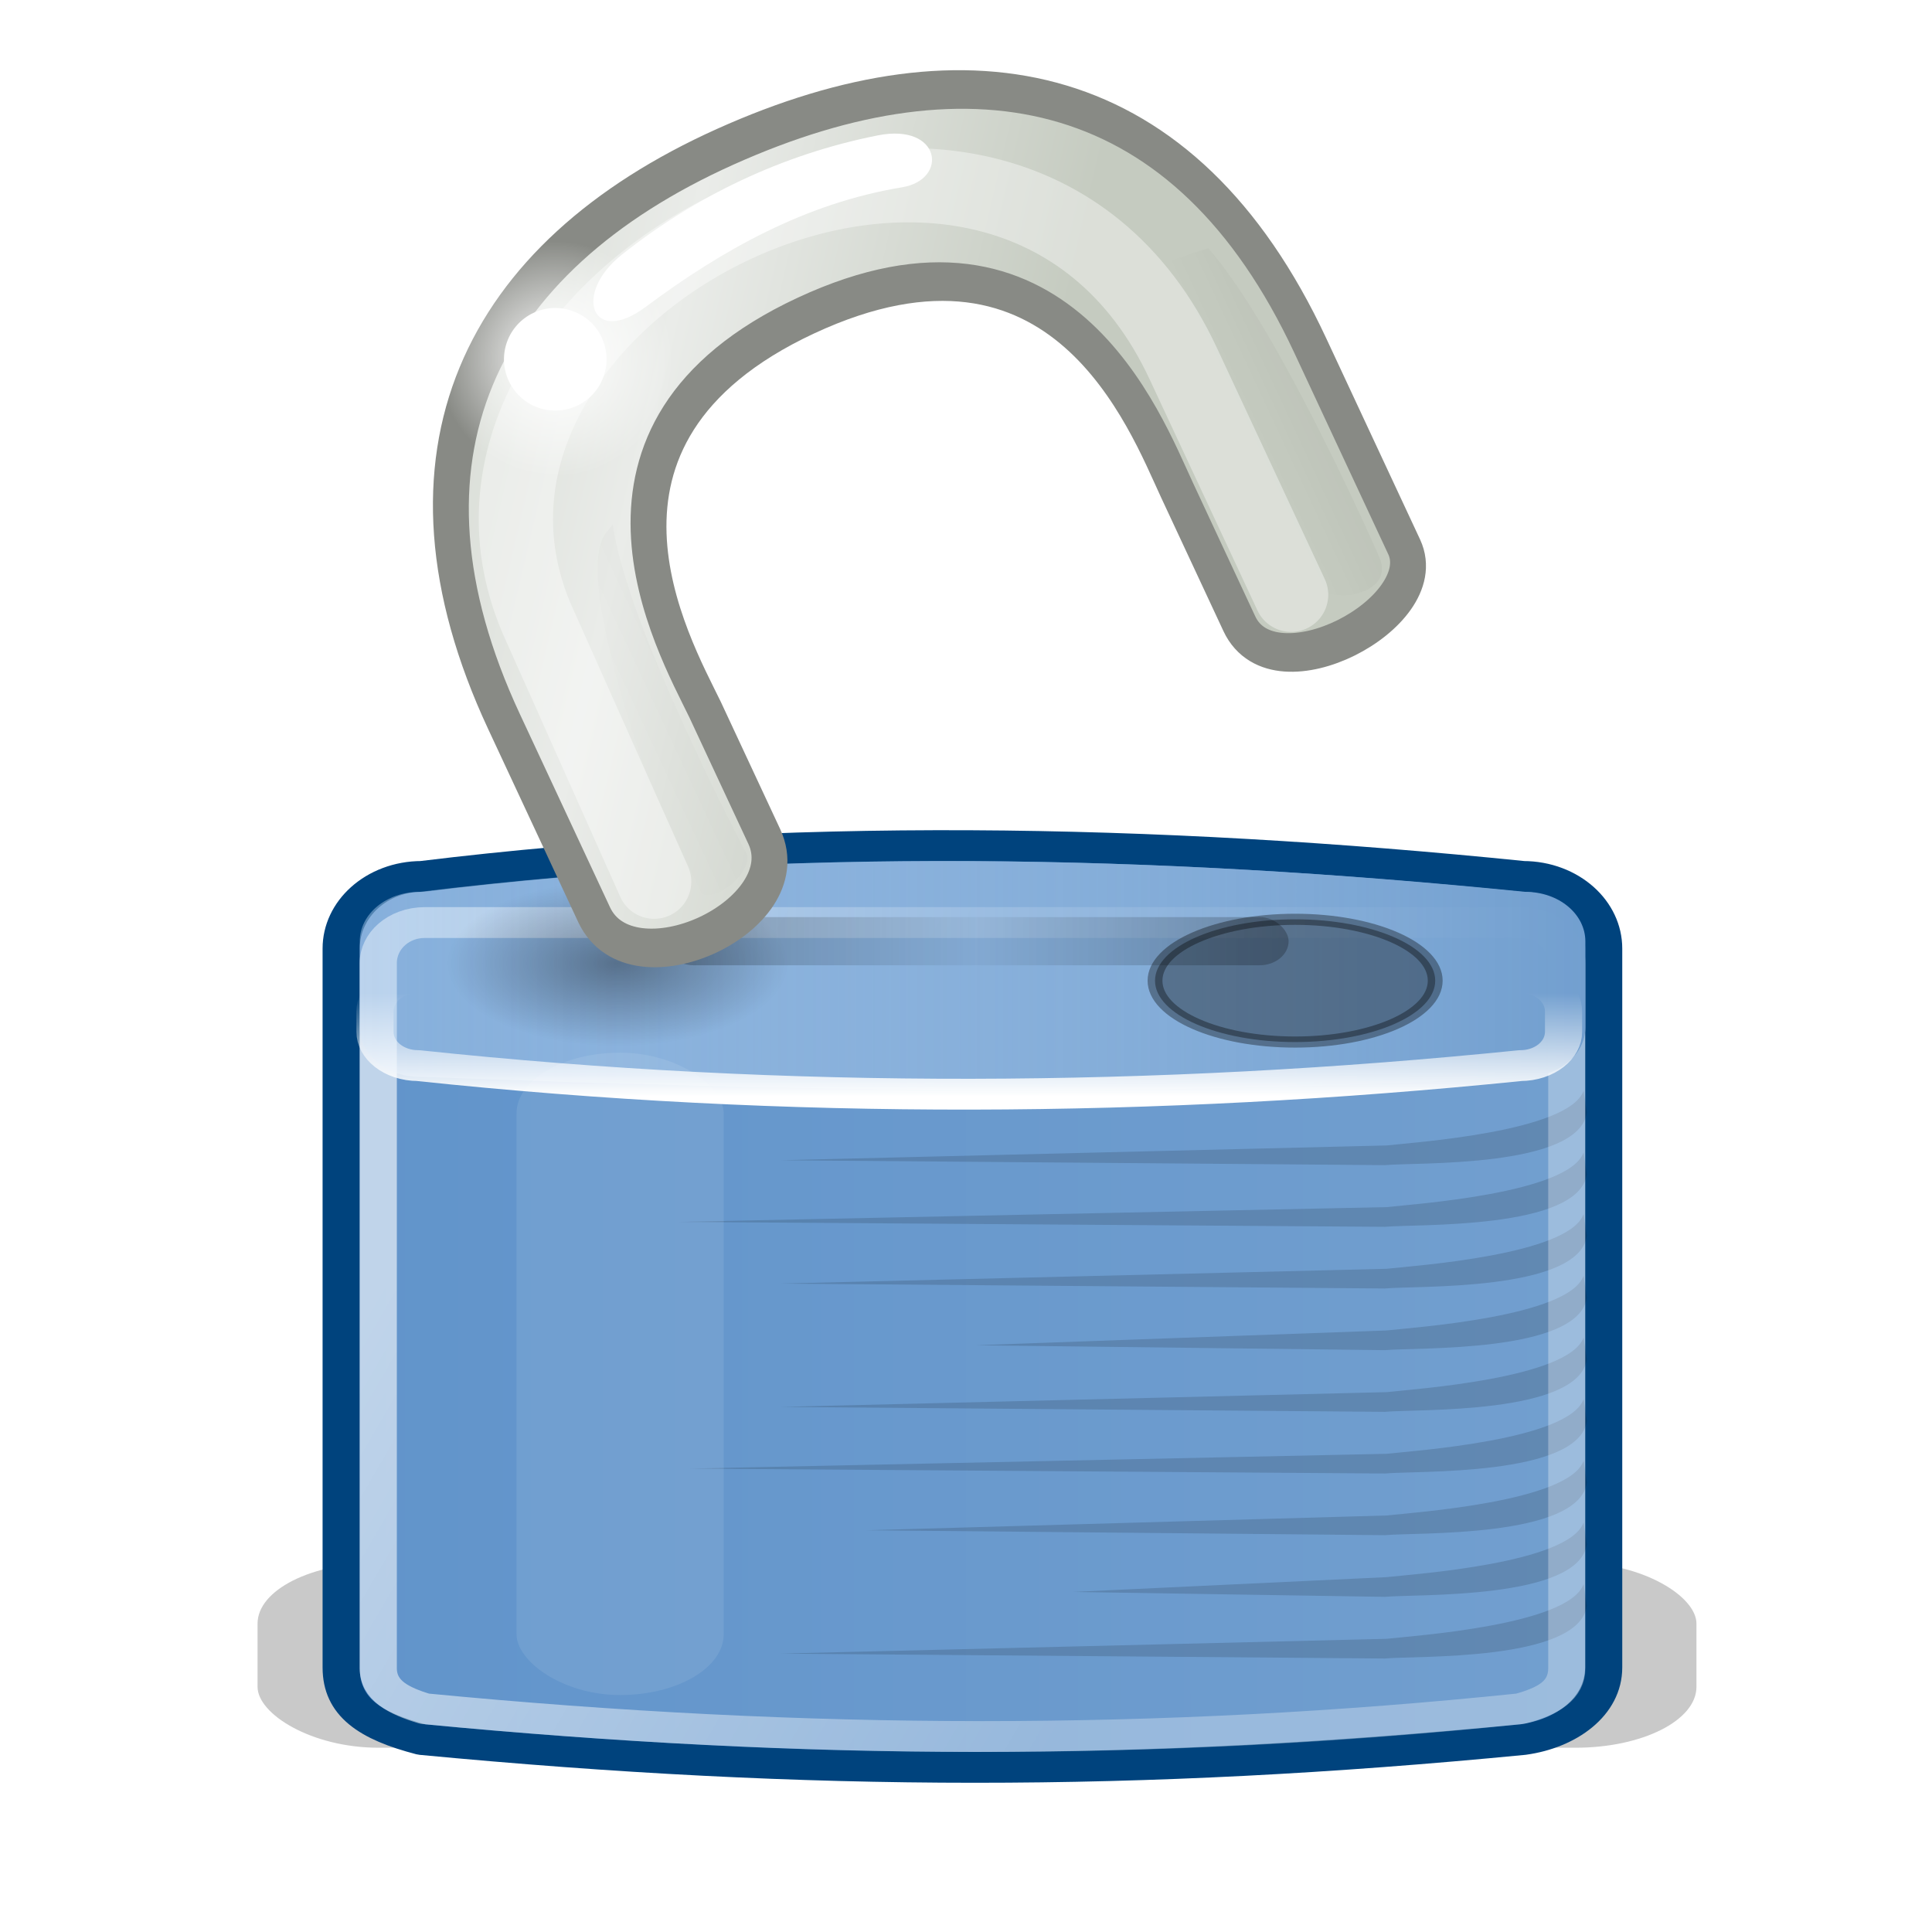 <?xml version="1.0" encoding="UTF-8" standalone="no"?>
<!-- Created with Inkscape (http://www.inkscape.org/) -->

<svg
   xmlns:dc="http://purl.org/dc/elements/1.1/"
   xmlns:cc="http://creativecommons.org/ns#"
   xmlns:rdf="http://www.w3.org/1999/02/22-rdf-syntax-ns#"
   xmlns:svg="http://www.w3.org/2000/svg"
   xmlns="http://www.w3.org/2000/svg"
   xmlns:xlink="http://www.w3.org/1999/xlink"
   xmlns:sodipodi="http://sodipodi.sourceforge.net/DTD/sodipodi-0.dtd"
   xmlns:inkscape="http://www.inkscape.org/namespaces/inkscape"
   width="48"
   height="48"
   id="svg4686"
   sodipodi:version="0.32"
   inkscape:version="0.48.1 r9760"
   version="1.0"
   sodipodi:docname="unlocked.svg"
   inkscape:output_extension="org.inkscape.output.svg.inkscape">
  <defs
     id="defs4688">
    <linearGradient
       id="linearGradient4075">
      <stop
         id="stop4077"
         offset="0"
         style="stop-color:#b5d2f1;stop-opacity:0.443;" />
      <stop
         id="stop4079"
         offset="1"
         style="stop-color:#729fcf;stop-opacity:1;" />
    </linearGradient>
    <linearGradient
       inkscape:collect="always"
       id="linearGradient6227">
      <stop
         style="stop-color:#000000;stop-opacity:1;"
         offset="0"
         id="stop6229" />
      <stop
         style="stop-color:#000000;stop-opacity:0;"
         offset="1"
         id="stop6231" />
    </linearGradient>
    <linearGradient
       id="linearGradient6215">
      <stop
         id="stop6217"
         offset="0"
         style="stop-color:#ead200;stop-opacity:1;" />
      <stop
         style="stop-color:#fff16a;stop-opacity:1;"
         offset="0.21"
         id="stop6219" />
      <stop
         id="stop6221"
         offset="0.84"
         style="stop-color:#b5a300;stop-opacity:1;" />
      <stop
         id="stop6223"
         offset="1"
         style="stop-color:#e8d000;stop-opacity:1;" />
    </linearGradient>
    <linearGradient
       id="linearGradient6089">
      <stop
         style="stop-color:#000000;stop-opacity:1;"
         offset="0"
         id="stop6091" />
      <stop
         id="stop6097"
         offset="0.5"
         style="stop-color:#000000;stop-opacity:0.172;" />
      <stop
         style="stop-color:#000000;stop-opacity:1;"
         offset="1"
         id="stop6093" />
    </linearGradient>
    <linearGradient
       inkscape:collect="always"
       id="linearGradient6075">
      <stop
         style="stop-color:#000000;stop-opacity:1;"
         offset="0"
         id="stop6077" />
      <stop
         style="stop-color:#000000;stop-opacity:0;"
         offset="1"
         id="stop6079" />
    </linearGradient>
    <linearGradient
       inkscape:collect="always"
       id="linearGradient6057">
      <stop
         style="stop-color:#ffffff;stop-opacity:1;"
         offset="0"
         id="stop6059" />
      <stop
         style="stop-color:#ffffff;stop-opacity:0;"
         offset="1"
         id="stop6061" />
    </linearGradient>
    <linearGradient
       id="linearGradient5881">
      <stop
         id="stop5883"
         offset="0"
         style="stop-color:#fffac7;stop-opacity:1;" />
      <stop
         style="stop-color:#fff8b2;stop-opacity:1;"
         offset="1"
         id="stop5885" />
    </linearGradient>
    <linearGradient
       id="linearGradient9845">
      <stop
         id="stop9847"
         offset="0"
         style="stop-color:#ffffff;stop-opacity:1;" />
      <stop
         id="stop9849"
         offset="1"
         style="stop-color:#ffffff;stop-opacity:0.495;" />
    </linearGradient>
    <linearGradient
       id="linearGradient10591">
      <stop
         id="stop10593"
         offset="0"
         style="stop-color:#cad0c6;stop-opacity:1;" />
      <stop
         style="stop-color:#eaece9;stop-opacity:1;"
         offset="0.5"
         id="stop10599" />
      <stop
         id="stop10595"
         offset="1"
         style="stop-color:#c5cbc0;stop-opacity:1;" />
    </linearGradient>
    <linearGradient
       id="linearGradient12071"
       inkscape:collect="always">
      <stop
         id="stop12073"
         offset="0"
         style="stop-color:#ffffff;stop-opacity:1;" />
      <stop
         id="stop12075"
         offset="1"
         style="stop-color:#ffffff;stop-opacity:0;" />
    </linearGradient>
    <filter
       inkscape:collect="always"
       x="-0.494"
       width="1.988"
       y="-0.082"
       height="1.165"
       id="filter5957">
      <feGaussianBlur
         inkscape:collect="always"
         stdDeviation="0.699"
         id="feGaussianBlur5959" />
    </filter>
    <filter
       inkscape:collect="always"
       x="-0.075"
       width="1.15"
       y="-0.472"
       height="1.944"
       id="filter6051">
      <feGaussianBlur
         inkscape:collect="always"
         stdDeviation="1.415"
         id="feGaussianBlur6053" />
    </filter>
    <filter
       inkscape:collect="always"
       x="-0.141"
       width="1.283"
       y="-1.522"
       height="4.044"
       id="filter6171">
      <feGaussianBlur
         inkscape:collect="always"
         stdDeviation="1.189"
         id="feGaussianBlur6173" />
    </filter>
    <filter
       inkscape:collect="always"
       x="-0.242"
       width="1.485"
       y="-0.048"
       height="1.095"
       id="filter6251">
      <feGaussianBlur
         inkscape:collect="always"
         stdDeviation="0.244"
         id="feGaussianBlur6253" />
    </filter>
    <filter
       inkscape:collect="always"
       x="-0.085"
       width="1.17"
       y="-0.414"
       height="1.827"
       id="filter6328">
      <feGaussianBlur
         inkscape:collect="always"
         stdDeviation="0.425"
         id="feGaussianBlur6330" />
    </filter>
    <filter
       inkscape:collect="always"
       id="filter5745">
      <feGaussianBlur
         inkscape:collect="always"
         stdDeviation="0.836"
         id="feGaussianBlur5747" />
    </filter>
    <linearGradient
       inkscape:collect="always"
       xlink:href="#linearGradient10591"
       id="linearGradient3145"
       gradientUnits="userSpaceOnUse"
       gradientTransform="translate(0,-1.926)"
       x1="10.651"
       y1="2.914"
       x2="27.192"
       y2="17.47" />
    <linearGradient
       inkscape:collect="always"
       xlink:href="#linearGradient6227"
       id="linearGradient3147"
       gradientUnits="userSpaceOnUse"
       gradientTransform="translate(1.682,1.125)"
       x1="35.005"
       y1="14.85"
       x2="33.004"
       y2="14.85" />
    <linearGradient
       inkscape:collect="always"
       xlink:href="#linearGradient6227"
       id="linearGradient3149"
       gradientUnits="userSpaceOnUse"
       gradientTransform="translate(-19.533,1.744)"
       x1="32.128"
       y1="13.789"
       x2="35.021"
       y2="13.789" />
    <radialGradient
       inkscape:collect="always"
       xlink:href="#linearGradient6057"
       id="radialGradient3151"
       gradientUnits="userSpaceOnUse"
       cx="18.031"
       cy="6.281"
       fx="18.031"
       fy="6.281"
       r="3.182" />
    <radialGradient
       inkscape:collect="always"
       xlink:href="#linearGradient6075"
       id="radialGradient3159"
       gradientUnits="userSpaceOnUse"
       gradientTransform="matrix(1,0,0,0.585,0,8.432)"
       cx="15.938"
       cy="20.312"
       fx="15.938"
       fy="20.312"
       r="3.312" />
    <linearGradient
       inkscape:collect="always"
       xlink:href="#linearGradient6089"
       id="linearGradient3163"
       gradientUnits="userSpaceOnUse"
       gradientTransform="translate(0,-0.5)"
       x1="17.188"
       y1="20.094"
       x2="34"
       y2="20.094" />
    <linearGradient
       inkscape:collect="always"
       xlink:href="#linearGradient12071"
       id="linearGradient3169"
       gradientUnits="userSpaceOnUse"
       gradientTransform="matrix(0.97,0,0,0.952,2.138,4.122)"
       x1="21.942"
       y1="21.551"
       x2="21.942"
       y2="18.038" />
    <linearGradient
       inkscape:collect="always"
       xlink:href="#linearGradient5881"
       id="linearGradient3175"
       gradientUnits="userSpaceOnUse"
       gradientTransform="matrix(0.971,0,0,1.5,2.205,-7.5)"
       x1="24.875"
       y1="21"
       x2="24.75"
       y2="17" />
    <linearGradient
       inkscape:collect="always"
       xlink:href="#linearGradient9845"
       id="linearGradient3178"
       gradientUnits="userSpaceOnUse"
       gradientTransform="matrix(0.969,0,0,1.118,2.262,-4.095)"
       x1="10.907"
       y1="25.002"
       x2="30.875"
       y2="36.127" />
    <linearGradient
       inkscape:collect="always"
       xlink:href="#linearGradient6215"
       id="linearGradient3191"
       gradientUnits="userSpaceOnUse"
       gradientTransform="matrix(0.972,0,0,1.13,2.185,-5.939)"
       x1="6.727"
       y1="32.162"
       x2="40.938"
       y2="32.162" />
    <linearGradient
       inkscape:collect="always"
       xlink:href="#linearGradient6215"
       id="linearGradient4013"
       gradientUnits="userSpaceOnUse"
       gradientTransform="matrix(0.972,0,0,1.13,2.185,-5.939)"
       x1="6.727"
       y1="32.162"
       x2="40.938"
       y2="32.162" />
    <linearGradient
       inkscape:collect="always"
       xlink:href="#linearGradient9845"
       id="linearGradient4015"
       gradientUnits="userSpaceOnUse"
       gradientTransform="matrix(0.969,0,0,1.118,2.262,-4.095)"
       x1="10.907"
       y1="25.002"
       x2="30.875"
       y2="36.127" />
    <linearGradient
       inkscape:collect="always"
       xlink:href="#linearGradient5881"
       id="linearGradient4017"
       gradientUnits="userSpaceOnUse"
       gradientTransform="matrix(0.971,0,0,1.5,2.205,-7.5)"
       x1="24.875"
       y1="21"
       x2="24.75"
       y2="17" />
    <radialGradient
       inkscape:collect="always"
       xlink:href="#linearGradient6075"
       id="radialGradient4019"
       gradientUnits="userSpaceOnUse"
       gradientTransform="matrix(1,0,0,0.585,0,8.432)"
       cx="15.938"
       cy="20.312"
       fx="15.938"
       fy="20.312"
       r="3.312" />
    <linearGradient
       inkscape:collect="always"
       xlink:href="#linearGradient6089"
       id="linearGradient4021"
       gradientUnits="userSpaceOnUse"
       gradientTransform="translate(0,-0.5)"
       x1="17.188"
       y1="20.094"
       x2="34"
       y2="20.094" />
    <linearGradient
       inkscape:collect="always"
       xlink:href="#linearGradient12071"
       id="linearGradient4023"
       gradientUnits="userSpaceOnUse"
       gradientTransform="matrix(0.97,0,0,0.952,2.138,4.122)"
       x1="21.942"
       y1="21.551"
       x2="21.942"
       y2="18.038" />
    <linearGradient
       inkscape:collect="always"
       xlink:href="#linearGradient10591"
       id="linearGradient4025"
       gradientUnits="userSpaceOnUse"
       gradientTransform="translate(0,-1.926)"
       x1="10.651"
       y1="2.914"
       x2="27.192"
       y2="17.47" />
    <linearGradient
       inkscape:collect="always"
       xlink:href="#linearGradient6227"
       id="linearGradient4027"
       gradientUnits="userSpaceOnUse"
       gradientTransform="translate(1.682,1.125)"
       x1="35.005"
       y1="14.85"
       x2="33.004"
       y2="14.85" />
    <linearGradient
       inkscape:collect="always"
       xlink:href="#linearGradient6227"
       id="linearGradient4029"
       gradientUnits="userSpaceOnUse"
       gradientTransform="translate(-19.533,1.744)"
       x1="32.128"
       y1="13.789"
       x2="35.021"
       y2="13.789" />
    <radialGradient
       inkscape:collect="always"
       xlink:href="#linearGradient6057"
       id="radialGradient4031"
       gradientUnits="userSpaceOnUse"
       cx="18.031"
       cy="6.281"
       fx="18.031"
       fy="6.281"
       r="3.182" />
    <radialGradient
       inkscape:collect="always"
       xlink:href="#linearGradient5060"
       id="radialGradient6719"
       gradientUnits="userSpaceOnUse"
       gradientTransform="matrix(-2.774,0,0,1.97,112.762,-872.885)"
       cx="605.714"
       cy="486.648"
       fx="605.714"
       fy="486.648"
       r="117.143" />
    <linearGradient
       inkscape:collect="always"
       id="linearGradient5060">
      <stop
         style="stop-color:black;stop-opacity:1;"
         offset="0"
         id="stop5062" />
      <stop
         style="stop-color:black;stop-opacity:0;"
         offset="1"
         id="stop5064" />
    </linearGradient>
    <radialGradient
       inkscape:collect="always"
       xlink:href="#linearGradient5060"
       id="radialGradient6717"
       gradientUnits="userSpaceOnUse"
       gradientTransform="matrix(2.774,0,0,1.97,-1891.633,-872.885)"
       cx="605.714"
       cy="486.648"
       fx="605.714"
       fy="486.648"
       r="117.143" />
    <linearGradient
       id="linearGradient5048">
      <stop
         style="stop-color:black;stop-opacity:0;"
         offset="0"
         id="stop5050" />
      <stop
         id="stop5056"
         offset="0.5"
         style="stop-color:black;stop-opacity:1;" />
      <stop
         style="stop-color:black;stop-opacity:0;"
         offset="1"
         id="stop5052" />
    </linearGradient>
    <linearGradient
       inkscape:collect="always"
       xlink:href="#linearGradient5048"
       id="linearGradient6715"
       gradientUnits="userSpaceOnUse"
       gradientTransform="matrix(2.774,0,0,1.97,-1892.179,-872.885)"
       x1="302.857"
       y1="366.648"
       x2="302.857"
       y2="609.505" />
    <linearGradient
       id="linearGradient9766">
      <stop
         style="stop-color:#6194cb;stop-opacity:1;"
         offset="0"
         id="stop9768" />
      <stop
         style="stop-color:#729fcf;stop-opacity:1;"
         offset="1"
         id="stop9770" />
    </linearGradient>
    <linearGradient
       id="linearGradient3096">
      <stop
         id="stop3098"
         offset="0"
         style="stop-color:#424242;stop-opacity:1;" />
      <stop
         id="stop3100"
         offset="1"
         style="stop-color:#777777;stop-opacity:1;" />
    </linearGradient>
    <linearGradient
       id="linearGradient319"
       inkscape:collect="always">
      <stop
         id="stop320"
         offset="0"
         style="stop-color:#ffffff;stop-opacity:1;" />
      <stop
         id="stop321"
         offset="1"
         style="stop-color:#ffffff;stop-opacity:0;" />
    </linearGradient>
    <linearGradient
       id="linearGradient1789">
      <stop
         style="stop-color:#202020;stop-opacity:1;"
         offset="0"
         id="stop1790" />
      <stop
         style="stop-color:#b9b9b9;stop-opacity:1;"
         offset="1"
         id="stop1791" />
    </linearGradient>
    <radialGradient
       inkscape:collect="always"
       xlink:href="#linearGradient1789"
       id="radialGradient238"
       gradientUnits="userSpaceOnUse"
       gradientTransform="matrix(1.055,-0.027,0.178,1.191,-3.572,-7.125)"
       cx="20.706"
       cy="37.518"
       fx="20.706"
       fy="37.518"
       r="30.905" />
    <linearGradient
       id="linearGradient3983">
      <stop
         style="stop-color:#ffffff;stop-opacity:0.876;"
         offset="0"
         id="stop3984" />
      <stop
         style="stop-color:#fffffe;stop-opacity:0;"
         offset="1"
         id="stop3985" />
    </linearGradient>
    <linearGradient
       inkscape:collect="always"
       xlink:href="#linearGradient3983"
       id="linearGradient491"
       gradientUnits="userSpaceOnUse"
       gradientTransform="matrix(1.517,0,0,0.709,-0.88,-1.318)"
       x1="6.23"
       y1="13.773"
       x2="9.898"
       y2="66.834" />
    <linearGradient
       gradientUnits="userSpaceOnUse"
       y2="46.689"
       x2="12.854"
       y1="32.567"
       x1="13.036"
       gradientTransform="matrix(1.317,0,0,0.816,-0.88,-1.318)"
       id="linearGradient322"
       xlink:href="#linearGradient319"
       inkscape:collect="always" />
    <linearGradient
       gradientUnits="userSpaceOnUse"
       y2="6.18"
       x2="15.515"
       y1="31.368"
       x1="18.113"
       id="linearGradient3104"
       xlink:href="#linearGradient3096"
       inkscape:collect="always" />
    <linearGradient
       inkscape:collect="always"
       xlink:href="#linearGradient9766"
       id="linearGradient9772"
       x1="22.176"
       y1="36.988"
       x2="22.065"
       y2="32.05"
       gradientUnits="userSpaceOnUse" />
    <linearGradient
       inkscape:collect="always"
       xlink:href="#linearGradient6215"
       id="linearGradient4014"
       gradientUnits="userSpaceOnUse"
       gradientTransform="matrix(0.972,0,0,1.13,2.185,-5.939)"
       x1="6.727"
       y1="32.162"
       x2="40.938"
       y2="32.162" />
    <linearGradient
       inkscape:collect="always"
       xlink:href="#linearGradient9845"
       id="linearGradient4016"
       gradientUnits="userSpaceOnUse"
       gradientTransform="matrix(0.969,0,0,1.118,2.262,-4.095)"
       x1="10.907"
       y1="25.002"
       x2="30.875"
       y2="36.127" />
    <linearGradient
       inkscape:collect="always"
       xlink:href="#linearGradient5881"
       id="linearGradient4018"
       gradientUnits="userSpaceOnUse"
       gradientTransform="matrix(0.971,0,0,1.5,2.205,-7.5)"
       x1="24.875"
       y1="21"
       x2="24.75"
       y2="17" />
    <radialGradient
       inkscape:collect="always"
       xlink:href="#linearGradient6075"
       id="radialGradient4020"
       gradientUnits="userSpaceOnUse"
       gradientTransform="matrix(1,0,0,0.585,0,8.432)"
       cx="15.938"
       cy="20.312"
       fx="15.938"
       fy="20.312"
       r="3.312" />
    <linearGradient
       inkscape:collect="always"
       xlink:href="#linearGradient6089"
       id="linearGradient4022"
       gradientUnits="userSpaceOnUse"
       gradientTransform="translate(0,-0.5)"
       x1="17.188"
       y1="20.094"
       x2="34"
       y2="20.094" />
    <linearGradient
       inkscape:collect="always"
       xlink:href="#linearGradient12071"
       id="linearGradient4024"
       gradientUnits="userSpaceOnUse"
       gradientTransform="matrix(0.97,0,0,0.952,2.138,4.122)"
       x1="21.942"
       y1="21.551"
       x2="21.942"
       y2="18.038" />
    <linearGradient
       inkscape:collect="always"
       xlink:href="#linearGradient10591"
       id="linearGradient4026"
       gradientUnits="userSpaceOnUse"
       gradientTransform="translate(0,-1.926)"
       x1="10.651"
       y1="2.914"
       x2="27.192"
       y2="17.47" />
    <linearGradient
       inkscape:collect="always"
       xlink:href="#linearGradient6227"
       id="linearGradient4028"
       gradientUnits="userSpaceOnUse"
       gradientTransform="translate(1.682,1.125)"
       x1="35.005"
       y1="14.85"
       x2="33.004"
       y2="14.85" />
    <linearGradient
       inkscape:collect="always"
       xlink:href="#linearGradient6227"
       id="linearGradient4030"
       gradientUnits="userSpaceOnUse"
       gradientTransform="translate(-19.533,1.744)"
       x1="32.128"
       y1="13.789"
       x2="35.021"
       y2="13.789" />
    <radialGradient
       inkscape:collect="always"
       xlink:href="#linearGradient6057"
       id="radialGradient4032"
       gradientUnits="userSpaceOnUse"
       cx="18.031"
       cy="6.281"
       fx="18.031"
       fy="6.281"
       r="3.182" />
    <linearGradient
       inkscape:collect="always"
       xlink:href="#linearGradient12071"
       id="linearGradient4046"
       gradientUnits="userSpaceOnUse"
       gradientTransform="matrix(0.895,0,0,0.878,2.606,7.427)"
       x1="21.942"
       y1="21.551"
       x2="21.942"
       y2="18.038" />
    <linearGradient
       inkscape:collect="always"
       xlink:href="#linearGradient9845"
       id="linearGradient4055"
       gradientUnits="userSpaceOnUse"
       gradientTransform="matrix(0.894,0,0,1.031,2.72,-0.155)"
       x1="10.907"
       y1="25.002"
       x2="30.875"
       y2="36.127" />
    <linearGradient
       inkscape:collect="always"
       xlink:href="#linearGradient9766"
       id="linearGradient4068"
       gradientUnits="userSpaceOnUse"
       gradientTransform="matrix(0.896,0,0,1.042,2.649,-1.856)"
       x1="6.727"
       y1="32.162"
       x2="40.938"
       y2="32.162" />
    <linearGradient
       inkscape:collect="always"
       xlink:href="#linearGradient4075"
       id="linearGradient4073"
       x1="8.937"
       y1="22.737"
       x2="39.388"
       y2="22.737"
       gradientUnits="userSpaceOnUse" />
    <linearGradient
       inkscape:collect="always"
       xlink:href="#linearGradient12071"
       id="linearGradient3279"
       gradientUnits="userSpaceOnUse"
       gradientTransform="matrix(0.895,0,0,0.878,2.606,7.427)"
       x1="21.942"
       y1="21.551"
       x2="21.942"
       y2="18.038" />
    <linearGradient
       inkscape:collect="always"
       xlink:href="#linearGradient4075"
       id="linearGradient3285"
       gradientUnits="userSpaceOnUse"
       x1="8.937"
       y1="22.737"
       x2="39.388"
       y2="22.737" />
    <linearGradient
       inkscape:collect="always"
       xlink:href="#linearGradient9845"
       id="linearGradient3288"
       gradientUnits="userSpaceOnUse"
       gradientTransform="matrix(0.894,0,0,1.031,2.72,-0.155)"
       x1="10.907"
       y1="25.002"
       x2="30.875"
       y2="36.127" />
    <linearGradient
       inkscape:collect="always"
       xlink:href="#linearGradient9766"
       id="linearGradient3301"
       gradientUnits="userSpaceOnUse"
       gradientTransform="matrix(0.896,0,0,1.042,2.649,-1.856)"
       x1="6.727"
       y1="32.162"
       x2="40.938"
       y2="32.162" />
    <linearGradient
       inkscape:collect="always"
       xlink:href="#linearGradient9766"
       id="linearGradient3325"
       gradientUnits="userSpaceOnUse"
       gradientTransform="matrix(0.896,0,0,1.042,2.649,-1.856)"
       x1="6.727"
       y1="32.162"
       x2="40.938"
       y2="32.162" />
    <linearGradient
       inkscape:collect="always"
       xlink:href="#linearGradient9845"
       id="linearGradient3327"
       gradientUnits="userSpaceOnUse"
       gradientTransform="matrix(0.894,0,0,1.031,2.72,-0.155)"
       x1="10.907"
       y1="25.002"
       x2="30.875"
       y2="36.127" />
    <linearGradient
       inkscape:collect="always"
       xlink:href="#linearGradient4075"
       id="linearGradient3329"
       gradientUnits="userSpaceOnUse"
       x1="8.937"
       y1="22.737"
       x2="39.388"
       y2="22.737" />
    <radialGradient
       inkscape:collect="always"
       xlink:href="#linearGradient6075"
       id="radialGradient3331"
       gradientUnits="userSpaceOnUse"
       gradientTransform="matrix(1,0,0,0.585,0,8.432)"
       cx="15.938"
       cy="20.312"
       fx="15.938"
       fy="20.312"
       r="3.312" />
    <linearGradient
       inkscape:collect="always"
       xlink:href="#linearGradient6089"
       id="linearGradient3333"
       gradientUnits="userSpaceOnUse"
       gradientTransform="translate(0,-0.5)"
       x1="17.188"
       y1="20.094"
       x2="34"
       y2="20.094" />
    <linearGradient
       inkscape:collect="always"
       xlink:href="#linearGradient12071"
       id="linearGradient3335"
       gradientUnits="userSpaceOnUse"
       gradientTransform="matrix(0.895,0,0,0.878,2.606,7.427)"
       x1="21.942"
       y1="21.551"
       x2="21.942"
       y2="18.038" />
  </defs>
  <sodipodi:namedview
     id="base"
     pagecolor="#ffffff"
     bordercolor="#dedede"
     borderopacity="1"
     gridtolerance="10000"
     guidetolerance="10"
     objecttolerance="10"
     inkscape:pageopacity="0.0"
     inkscape:pageshadow="2"
     inkscape:zoom="4"
     inkscape:cx="27.862585"
     inkscape:cy="-3.4906206"
     inkscape:document-units="px"
     inkscape:current-layer="layer1"
     width="48px"
     height="48px"
     borderlayer="true"
     inkscape:showpageshadow="false"
     showgrid="false"
     inkscape:window-width="872"
     inkscape:window-height="685"
     inkscape:window-x="0"
     inkscape:window-y="181"
     inkscape:window-maximized="0" />
  <g
     inkscape:label="Layer 1"
     inkscape:groupmode="layer"
     id="layer1">
    <g
       id="g3304"
       transform="matrix(1,0,0,0.83,0,5.366)">
      <rect
         transform="matrix(0.947,0,0,0.923,0.48,3.623)"
         ry="1.975"
         rx="3.171"
         y="39.75"
         x="6.25"
         height="6"
         width="37.75"
         id="rect5961"
         style="opacity:0.459;color:#000000;fill:#000000;fill-opacity:1;fill-rule:evenodd;stroke:none;stroke-width:1;marker:none;visibility:visible;display:inline;overflow:visible;filter:url(#filter6051);enable-background:accumulate" />
      <path
         sodipodi:nodetypes="ccccccccc"
         id="rect1314"
         d="m 10.479,19.77 c 9.037,-1.332 18.171,-1.125 27.361,0 1.11,0 2.003,0.963 2.003,2.159 l 0,21.517 c 0,1.196 -0.951,1.986 -2.003,2.159 -9.529,1.115 -17.699,1.106 -27.361,0 -1.283,-0.404 -2.003,-0.963 -2.003,-2.159 l 0,-21.517 c 0,-1.196 0.894,-2.159 2.003,-2.159 z"
         style="fill:url(#linearGradient3325);fill-opacity:1;fill-rule:evenodd;stroke:#00437d;stroke-width:0.923;stroke-linecap:round;stroke-linejoin:round;stroke-miterlimit:4;stroke-opacity:1;stroke-dashoffset:0"
         inkscape:connector-curvature="0" />
      <g
         transform="matrix(0.923,0,0,0.923,0.633,3.623)"
         id="g4695">
        <path
           style="opacity:0.141;color:#000000;fill:#000000;fill-opacity:1;fill-rule:evenodd;stroke:none;stroke-width:1;marker:none;visibility:visible;display:inline;overflow:visible;enable-background:accumulate"
           d="m 41.94,24.445 c -0.398,1.33 -4.534,1.67 -5.302,1.773 0,0 -16.309,0.48 -16.309,0.48 0,0 16.263,0.159 16.263,0.159 0.826,-0.097 5.219,0.103 5.436,-1.706 l -0.088,-0.707 z"
           id="path6193"
           sodipodi:nodetypes="cscscc"
           inkscape:connector-curvature="0" />
        <path
           sodipodi:nodetypes="cscscc"
           id="path4678"
           d="m 41.94,26.445 c -0.398,1.33 -4.534,1.67 -5.302,1.773 0,0 -19.059,0.48 -19.059,0.48 0,0 19.013,0.159 19.013,0.159 0.826,-0.097 5.219,0.103 5.436,-1.706 l -0.088,-0.707 z"
           style="opacity:0.141;color:#000000;fill:#000000;fill-opacity:1;fill-rule:evenodd;stroke:none;stroke-width:1;marker:none;visibility:visible;display:inline;overflow:visible;enable-background:accumulate"
           inkscape:connector-curvature="0" />
        <path
           style="opacity:0.141;color:#000000;fill:#000000;fill-opacity:1;fill-rule:evenodd;stroke:none;stroke-width:1;marker:none;visibility:visible;display:inline;overflow:visible;enable-background:accumulate"
           d="m 41.94,28.445 c -0.398,1.33 -4.534,1.67 -5.302,1.773 0,0 -16.309,0.48 -16.309,0.48 0,0 16.263,0.159 16.263,0.159 0.826,-0.097 5.219,0.103 5.436,-1.706 l -0.088,-0.707 z"
           id="path4680"
           sodipodi:nodetypes="cscscc"
           inkscape:connector-curvature="0" />
        <path
           sodipodi:nodetypes="cscscc"
           id="path4682"
           d="m 41.94,30.445 c -0.398,1.33 -4.534,1.67 -5.302,1.773 0,0 -11.059,0.48 -11.059,0.48 0,0 11.013,0.159 11.013,0.159 0.826,-0.097 5.219,0.103 5.436,-1.706 l -0.088,-0.707 z"
           style="opacity:0.141;color:#000000;fill:#000000;fill-opacity:1;fill-rule:evenodd;stroke:none;stroke-width:1;marker:none;visibility:visible;display:inline;overflow:visible;enable-background:accumulate"
           inkscape:connector-curvature="0" />
        <path
           style="opacity:0.141;color:#000000;fill:#000000;fill-opacity:1;fill-rule:evenodd;stroke:none;stroke-width:1;marker:none;visibility:visible;display:inline;overflow:visible;enable-background:accumulate"
           d="m 41.94,32.445 c -0.398,1.33 -4.534,1.67 -5.302,1.773 0,0 -16.309,0.48 -16.309,0.48 0,0 16.263,0.159 16.263,0.159 0.826,-0.097 5.219,0.103 5.436,-1.706 l -0.088,-0.707 z"
           id="path4684"
           sodipodi:nodetypes="cscscc"
           inkscape:connector-curvature="0" />
        <path
           sodipodi:nodetypes="cscscc"
           id="path4686"
           d="m 41.94,34.445 c -0.398,1.33 -4.534,1.67 -5.302,1.773 0,0 -18.746,0.48 -18.746,0.48 0,0 18.701,0.159 18.701,0.159 0.826,-0.097 5.219,0.103 5.436,-1.706 l -0.088,-0.707 z"
           style="opacity:0.141;color:#000000;fill:#000000;fill-opacity:1;fill-rule:evenodd;stroke:none;stroke-width:1;marker:none;visibility:visible;display:inline;overflow:visible;enable-background:accumulate"
           inkscape:connector-curvature="0" />
        <path
           style="opacity:0.141;color:#000000;fill:#000000;fill-opacity:1;fill-rule:evenodd;stroke:none;stroke-width:1;marker:none;visibility:visible;display:inline;overflow:visible;enable-background:accumulate"
           d="m 41.94,36.445 c -0.398,1.33 -4.534,1.67 -5.302,1.773 0,0 -13.996,0.48 -13.996,0.48 0,0 13.951,0.159 13.951,0.159 0.826,-0.097 5.219,0.103 5.436,-1.706 l -0.088,-0.707 z"
           id="path4688"
           sodipodi:nodetypes="cscscc"
           inkscape:connector-curvature="0" />
        <path
           sodipodi:nodetypes="cscscc"
           id="path4690"
           d="m 41.94,38.445 c -0.398,1.33 -4.534,1.67 -5.302,1.773 0,0 -8.434,0.48 -8.434,0.48 0,0 8.388,0.159 8.388,0.159 0.826,-0.097 5.219,0.103 5.436,-1.706 l -0.088,-0.707 z"
           style="opacity:0.141;color:#000000;fill:#000000;fill-opacity:1;fill-rule:evenodd;stroke:none;stroke-width:1;marker:none;visibility:visible;display:inline;overflow:visible;enable-background:accumulate"
           inkscape:connector-curvature="0" />
        <path
           style="opacity:0.141;color:#000000;fill:#000000;fill-opacity:1;fill-rule:evenodd;stroke:none;stroke-width:1;marker:none;visibility:visible;display:inline;overflow:visible;enable-background:accumulate"
           d="m 41.94,40.445 c -0.398,1.33 -4.534,1.67 -5.302,1.773 0,0 -16.309,0.48 -16.309,0.48 0,0 16.263,0.159 16.263,0.159 0.826,-0.097 5.219,0.103 5.436,-1.706 l -0.088,-0.707 z"
           id="path4692"
           sodipodi:nodetypes="cscscc"
           inkscape:connector-curvature="0" />
      </g>
      <path
         sodipodi:nodetypes="ccccccccc"
         id="rect6903"
         d="m 10.551,21.15 27.223,0 c 0.639,0 1.153,0.541 1.153,1.213 l 0,21.107 c 0,0.672 -0.457,0.982 -1.153,1.213 -8.901,1.111 -17.688,1.108 -27.223,0 C 9.913,44.452 9.398,44.142 9.398,43.47 l 0,-21.107 c 0,-0.672 0.514,-1.213 1.153,-1.213 z"
         style="fill:none;stroke:url(#linearGradient3327);stroke-width:0.923;stroke-linecap:round;stroke-linejoin:round;stroke-miterlimit:4;stroke-opacity:0.601;stroke-dashoffset:0"
         inkscape:connector-curvature="0" />
      <path
         sodipodi:nodetypes="ccccccccc"
         id="rect1460"
         d="m 10.421,20.232 c 9.161,-1.348 18.323,-1.108 27.484,0 0.822,0 1.483,0.662 1.483,1.483 l 0,2.569 c 0,0.822 -0.662,1.483 -1.483,1.483 -9.561,0.637 -18.357,0.409 -27.484,0 -0.822,0 -1.483,-0.662 -1.483,-1.483 l 0,-2.569 c 0,-0.822 0.662,-1.483 1.483,-1.483 z"
         style="color:#000000;fill:url(#linearGradient3329);fill-opacity:1;fill-rule:evenodd;stroke:none;stroke-width:2;marker:none;visibility:visible;display:inline;overflow:visible"
         inkscape:connector-curvature="0" />
      <path
         transform="matrix(1.28,0,0,1.28,-5.059,-3.631)"
         d="m 19.25,20.312 c 0,1.07 -1.483,1.938 -3.312,1.938 -1.829,0 -3.312,-0.867 -3.312,-1.938 0,-1.07 1.483,-1.938 3.312,-1.938 1.829,0 3.312,0.867 3.312,1.938 z"
         sodipodi:ry="1.9375"
         sodipodi:rx="3.3125"
         sodipodi:cy="20.3125"
         sodipodi:cx="15.9375"
         id="path6073"
         style="opacity:0.365;color:#000000;fill:url(#radialGradient3331);fill-opacity:1;fill-rule:evenodd;stroke:none;stroke-width:1;marker:none;visibility:visible;display:inline;overflow:visible;enable-background:accumulate"
         sodipodi:type="arc" />
      <path
         sodipodi:type="arc"
         style="opacity:0.347;color:#000000;fill:#000000;fill-opacity:1;fill-rule:evenodd;stroke:#000000;stroke-width:0.351;stroke-miterlimit:1.9;stroke-opacity:1;stroke-dasharray:none;marker:none;visibility:visible;display:inline;overflow:visible;enable-background:accumulate"
         id="path6083"
         sodipodi:cx="15.9375"
         sodipodi:cy="20.3125"
         sodipodi:rx="3.3125"
         sodipodi:ry="1.9375"
         d="m 19.25,20.312 c 0,1.07 -1.483,1.938 -3.312,1.938 -1.829,0 -3.312,-0.867 -3.312,-1.938 0,-1.07 1.483,-1.938 3.312,-1.938 1.829,0 3.312,0.867 3.312,1.938 z"
         transform="matrix(1.051,0,0,0.948,15.426,3.634)" />
      <rect
         transform="matrix(0.923,0,0,0.923,0.633,3.623)"
         ry="0.781"
         rx="0.781"
         y="18.812"
         x="17.188"
         height="1.562"
         width="16.812"
         id="rect6087"
         style="opacity:0.482;color:#000000;fill:url(#linearGradient3333);fill-opacity:1;fill-rule:evenodd;stroke:none;stroke-width:1;marker:none;visibility:visible;display:inline;overflow:visible;filter:url(#filter6171);enable-background:accumulate" />
      <path
         sodipodi:nodetypes="ccccccccc"
         id="rect1593"
         d="m 10.391,22.797 27.381,0 c 0.595,0 1.074,0.451 1.074,1.012 l 0,0.611 c 0,0.561 -0.479,1.012 -1.074,1.012 -9.042,1.107 -18.186,1.175 -27.381,0 -0.595,0 -1.074,-0.451 -1.074,-1.012 l 0,-0.611 c 0,-0.561 0.479,-1.012 1.074,-1.012 z"
         style="color:#000000;fill:none;stroke:url(#linearGradient3335);stroke-width:0.923;stroke-linecap:round;stroke-linejoin:round;stroke-miterlimit:4;stroke-opacity:1;stroke-dashoffset:0;marker:none;visibility:visible;display:inline;overflow:visible"
         inkscape:connector-curvature="0" />
      <rect
         transform="matrix(1.82,0,0,1.133,-13.728,-1.27)"
         ry="1.608"
         rx="1.608"
         y="23.226"
         x="14.594"
         height="16.971"
         width="2.828"
         id="rect5887"
         style="opacity:0.294;color:#000000;fill:#ffffff;fill-opacity:1;fill-rule:evenodd;stroke:none;stroke-width:1;marker:none;visibility:visible;display:inline;overflow:visible;filter:url(#filter5957);enable-background:accumulate" />
    </g>
    <g
       id="g3085"
       transform="matrix(0.836,-0.39,0.39,0.836,-4.255,11.495)">
      <g
         transform="matrix(0.892,0,0,1,4.043,-0.492)"
         inkscape:r_cy="true"
         inkscape:r_cx="true"
         id="g1387">
        <path
           style="fill:url(#linearGradient4026);fill-opacity:1;fill-rule:evenodd;stroke:#888a85;stroke-width:1.059;stroke-linecap:butt;stroke-linejoin:miter;stroke-miterlimit:4;stroke-opacity:1;stroke-dasharray:none"
           d="m 10.64,20.235 0,-5.735 C 10.64,6.63 15.898,2.891 24.02,2.989 32.187,3.088 37.5,6.537 37.5,14.5 l 0,5.985 c 0,1.954 -5.491,2.203 -5.491,0 l 0,-3.985 c 0,-2 0.568,-8.472 -7.932,-8.472 -8.43,0 -7.816,6.512 -7.783,8.464 l 0,3.776 c 0,2.355 -5.654,2.345 -5.654,-0.034 z"
           id="path2086"
           sodipodi:nodetypes="cczcccczccc"
           inkscape:r_cx="true"
           inkscape:r_cy="true"
           inkscape:connector-curvature="0" />
        <path
           inkscape:r_cy="true"
           inkscape:r_cx="true"
           sodipodi:nodetypes="ccccc"
           id="rect1345"
           d="m 34.687,10.837 1.264,0.125 c 0.927,2.823 0.736,9.51 0.736,9.51 -0.062,1.125 -2.031,0.531 -2,0 l 0,-9.635 z"
           style="opacity:0.182;fill:url(#linearGradient4028);fill-opacity:1;fill-rule:evenodd;stroke:none;filter:url(#filter6251)"
           inkscape:connector-curvature="0" />
        <path
           transform="matrix(-1,0,0,1,29.059,-0.619)"
           style="opacity:0.141;fill:url(#linearGradient4030);fill-opacity:1;fill-rule:evenodd;stroke:none;filter:url(#filter6251)"
           d="m 12.927,11.544 0.372,0.169 c 1.72,1.055 2.174,9.378 2.174,9.378 -0.062,1.125 -2.031,0.531 -2,0 0,0 0.378,-6.871 -0.545,-9.547 z"
           id="path6332"
           sodipodi:nodetypes="ccccc"
           inkscape:r_cx="true"
           inkscape:r_cy="true"
           inkscape:connector-curvature="0" />
      </g>
      <path
         sodipodi:nodetypes="cccc"
         id="path5675"
         d="m 15.375,19.625 0.125,-7.5 C 15.5,2.249 34.188,1.449 34.188,13 l 0,6.875"
         style="opacity:0.624;color:#000000;fill:none;stroke:#ffffff;stroke-width:2;stroke-linecap:round;stroke-linejoin:miter;stroke-miterlimit:4;stroke-opacity:1;stroke-dasharray:none;stroke-dashoffset:0;marker:none;visibility:visible;display:inline;overflow:visible;filter:url(#filter5745);enable-background:accumulate"
         inkscape:connector-curvature="0" />
      <g
         transform="translate(0.884,-0.53)"
         id="g6067">
        <path
           sodipodi:type="arc"
           style="color:#000000;fill:url(#radialGradient4032);fill-opacity:1;fill-rule:evenodd;stroke:none;stroke-width:1;marker:none;visibility:visible;display:inline;overflow:visible;enable-background:accumulate"
           id="path6055"
           sodipodi:cx="18.031223"
           sodipodi:cy="6.2806997"
           sodipodi:rx="3.1819806"
           sodipodi:ry="3.1819806"
           d="m 21.213,6.281 c 0,1.757 -1.425,3.182 -3.182,3.182 -1.757,0 -3.182,-1.425 -3.182,-3.182 0,-1.757 1.425,-3.182 3.182,-3.182 1.757,0 3.182,1.425 3.182,3.182 z" />
        <path
           d="m 21.213,6.281 c 0,1.757 -1.425,3.182 -3.182,3.182 -1.757,0 -3.182,-1.425 -3.182,-3.182 0,-1.757 1.425,-3.182 3.182,-3.182 1.757,0 3.182,1.425 3.182,3.182 z"
           sodipodi:ry="3.1819806"
           sodipodi:rx="3.1819806"
           sodipodi:cy="6.2806997"
           sodipodi:cx="18.031223"
           id="path6065"
           style="color:#000000;fill:#ffffff;fill-opacity:1;fill-rule:evenodd;stroke:none;stroke-width:1;marker:none;visibility:visible;display:inline;overflow:visible;enable-background:accumulate"
           sodipodi:type="arc"
           transform="matrix(0.434,0,0,0.434,10.2,3.553)" />
      </g>
      <path
         sodipodi:nodetypes="cssss"
         id="rect6257"
         d="m 21.716,3.956 c 2.453,-0.59 5.053,-0.628 7.613,0 1.688,0.414 1.233,1.889 0,1.543 -2.533,-0.71 -5.096,-0.52 -7.613,0 -1.779,0.368 -1.639,-1.149 0,-1.543 z"
         style="color:#000000;fill:#ffffff;fill-opacity:1;fill-rule:evenodd;stroke:none;stroke-width:1;marker:none;visibility:visible;display:inline;overflow:visible;filter:url(#filter6328);enable-background:accumulate"
         inkscape:connector-curvature="0" />
    </g>
  </g>
</svg>
